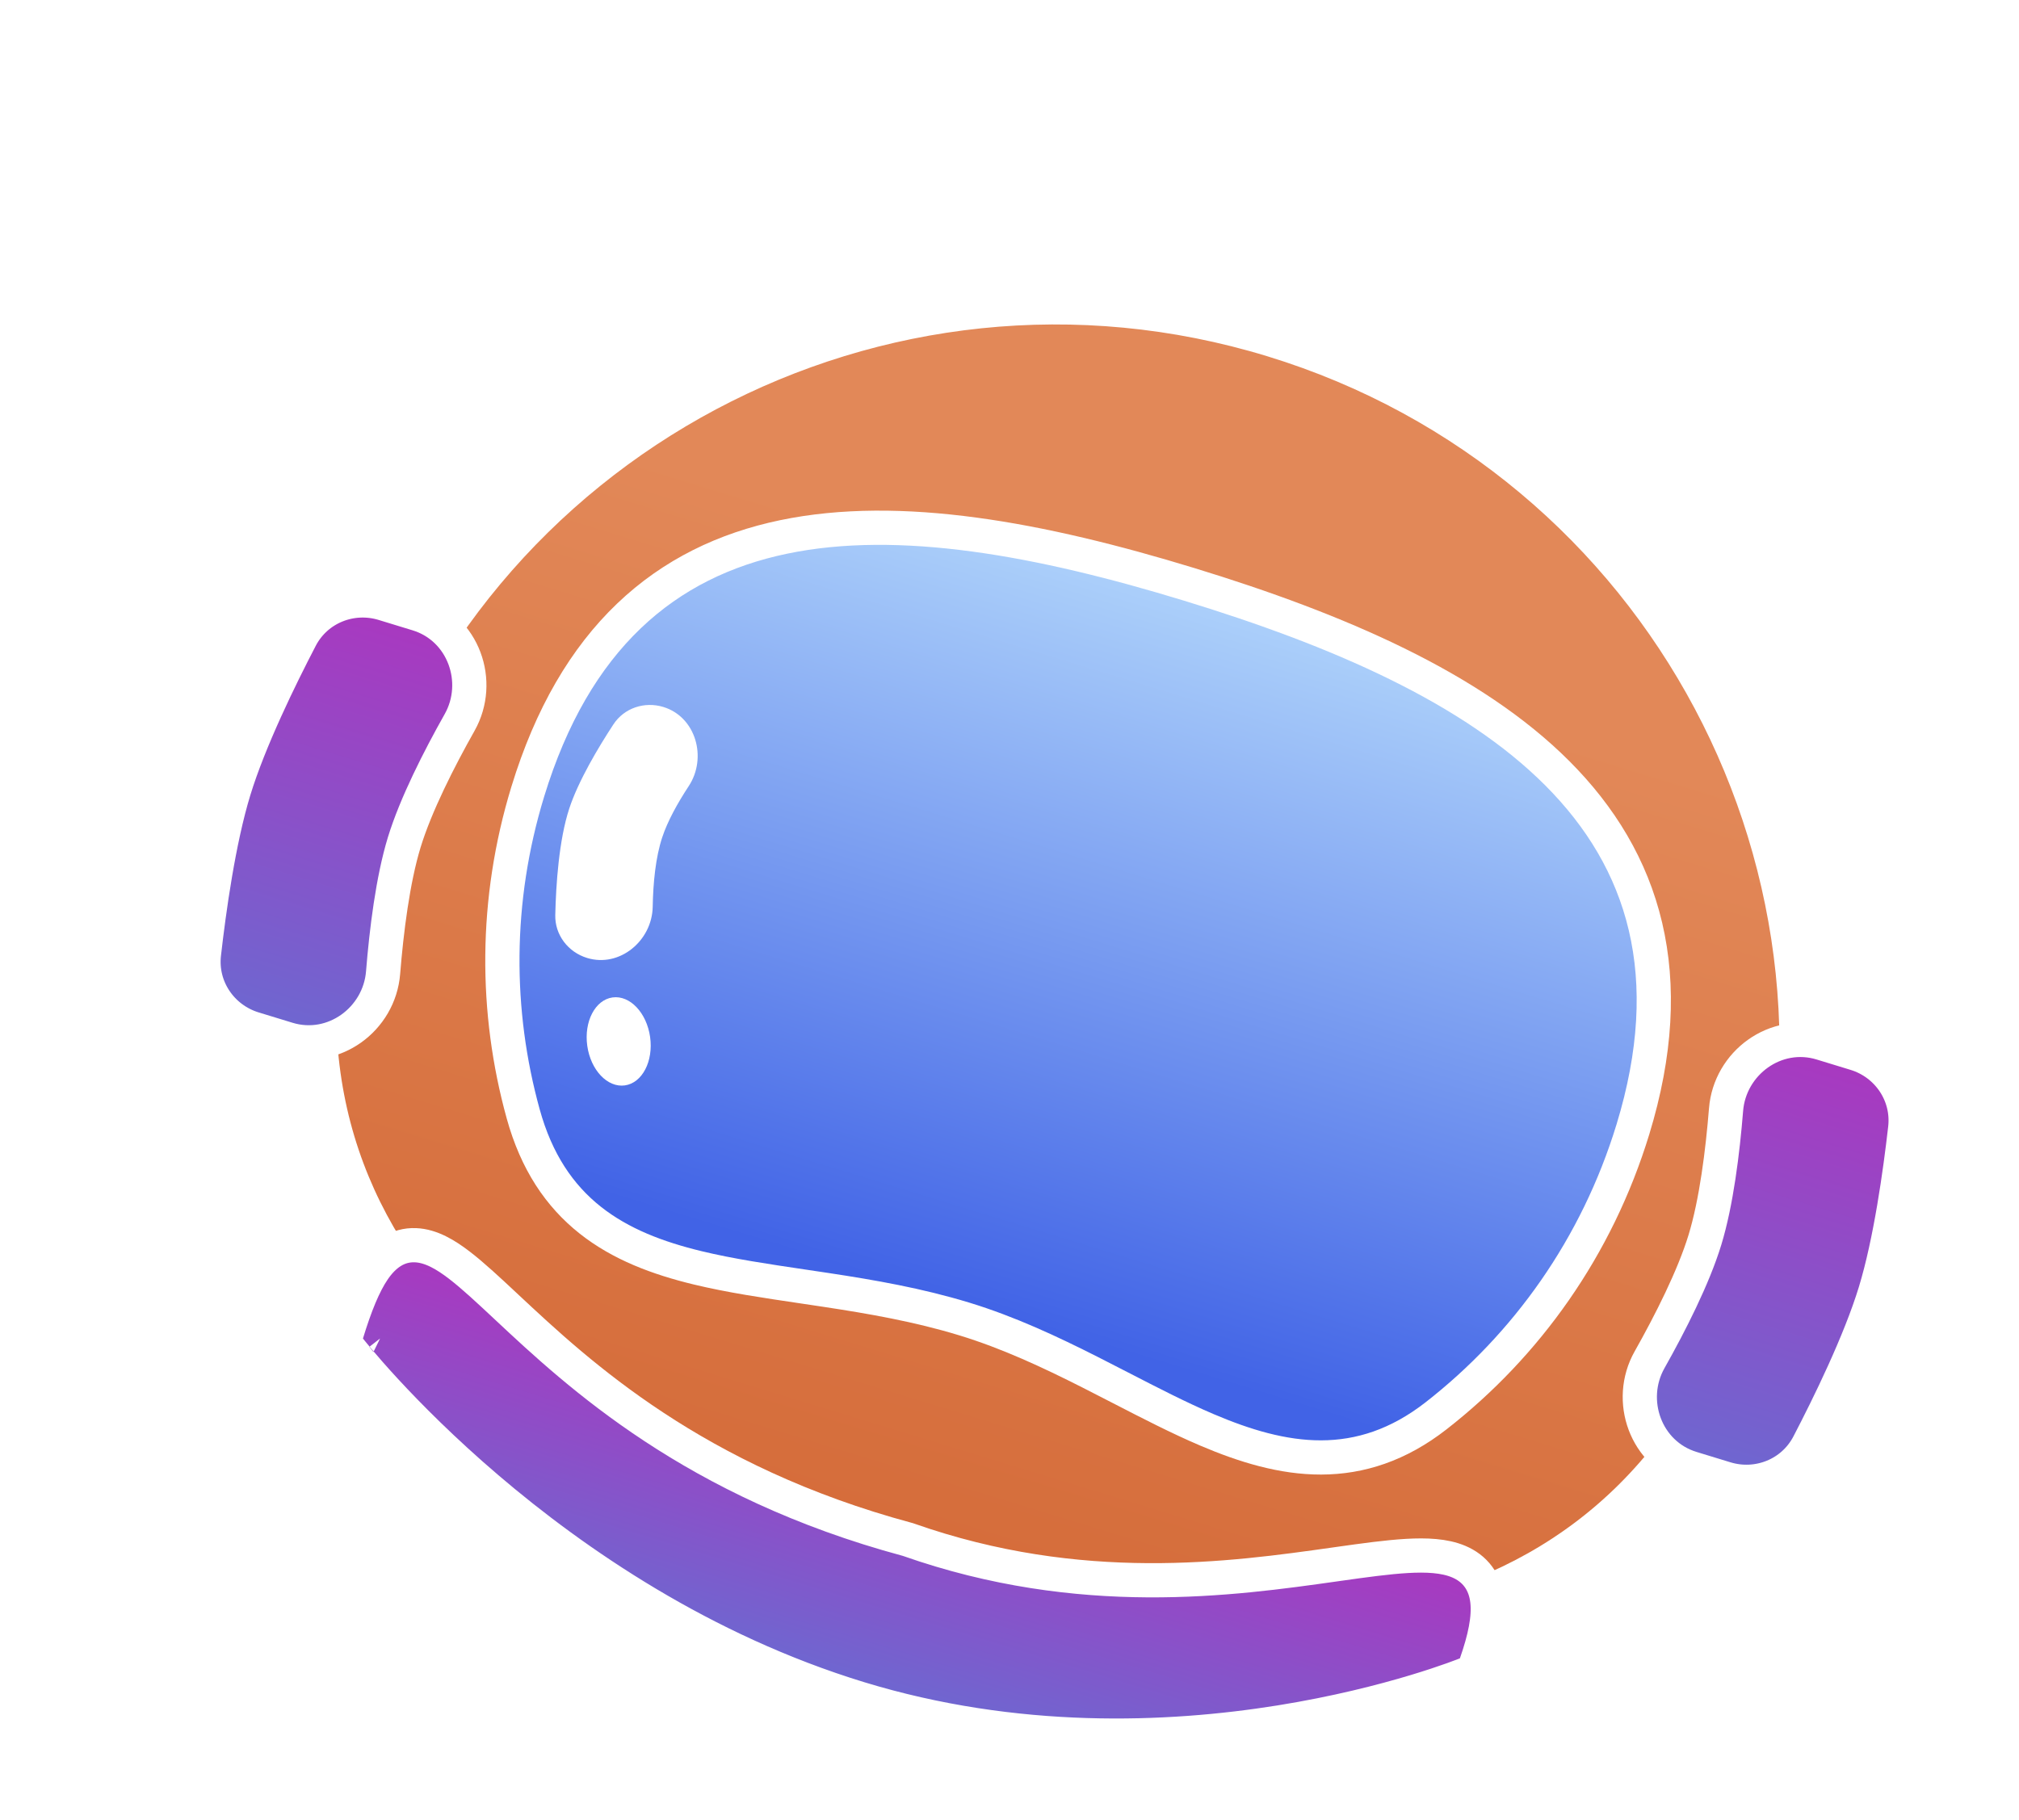 <svg width="295" height="266" viewBox="0 0 295 266" fill="none" xmlns="http://www.w3.org/2000/svg">
<g filter="url(#filter0_d_972_2058)">
<path d="M122.365 214.268C94.245 205.671 69.961 193.041 54.873 175.222C39.651 157.244 33.991 134.213 42.76 105.529C60.236 48.368 120.741 16.197 177.901 33.673C235.062 51.149 267.233 111.654 249.757 168.814C240.984 197.511 223.254 213.389 200.439 219.731C177.823 226.018 150.485 222.866 122.365 214.268Z" fill="url(#paint0_linear_972_2058)" stroke="white" stroke-width="5"/>
<path d="M68.447 146.789C64.318 131.851 64.25 115.598 69.115 99.686C72.519 88.552 77.506 80.125 83.886 74.023C90.276 67.911 97.937 64.252 106.489 62.469C123.464 58.93 144.057 62.765 165.753 69.398C187.453 76.032 207.065 84.492 219.564 97.025C225.857 103.335 230.377 110.707 232.422 119.397C234.464 128.079 233.993 137.9 230.584 149.052C225.317 166.278 215.036 180.6 201.832 190.9C196.324 195.196 190.74 196.975 185.039 196.991C179.418 197.005 173.848 195.304 168.321 192.946C164.236 191.202 160.016 189.026 155.737 186.819C154.258 186.056 152.771 185.289 151.281 184.536C145.412 181.567 139.354 178.73 132.927 176.765C126.155 174.695 119.353 173.519 112.747 172.515C111.579 172.337 110.413 172.165 109.253 171.993C103.918 171.203 98.705 170.431 93.942 169.28C88.118 167.872 82.705 165.843 78.249 162.316C73.742 158.748 70.378 153.778 68.447 146.789Z" fill="url(#paint1_linear_972_2058)" stroke="white" stroke-width="5"/>
<path d="M45.032 179.606L43.057 181.139L42.262 180.115L42.641 178.875C43.896 174.772 45.155 171.653 46.604 169.539C48.104 167.35 50.093 165.866 52.718 165.975C55.005 166.069 57.17 167.393 59.133 168.902C61.127 170.434 63.389 172.549 65.921 174.917L66.091 175.076C76.549 184.856 93.417 200.563 124.548 208.955L124.639 208.979L124.727 209.01C149.92 217.871 172.009 214.749 187.07 212.62C187.252 212.594 187.432 212.569 187.611 212.543C191.354 212.015 194.746 211.545 197.595 211.382C200.376 211.224 203.043 211.323 205.149 212.218C206.259 212.69 207.262 213.402 208.019 214.437C208.772 215.467 209.176 216.671 209.32 217.962C209.599 220.441 208.952 223.513 207.668 227.173L207.295 228.234L206.253 228.659L205.309 226.345C206.253 228.659 206.253 228.66 206.251 228.66L206.249 228.661L206.24 228.665L206.211 228.677C206.186 228.686 206.152 228.7 206.107 228.718C206.018 228.753 205.888 228.804 205.72 228.869C205.383 228.998 204.89 229.183 204.252 229.411C202.974 229.868 201.111 230.501 198.74 231.213C194 232.638 187.218 234.388 179.015 235.702C162.626 238.326 140.453 239.227 117.523 232.217C94.638 225.22 76.034 212.444 63.182 201.469C56.748 195.975 51.734 190.914 48.322 187.219C46.616 185.37 45.309 183.862 44.424 182.811C43.981 182.285 43.644 181.873 43.416 181.59C43.301 181.448 43.214 181.338 43.154 181.263C43.124 181.225 43.101 181.195 43.085 181.175L43.066 181.15L43.06 181.143L43.058 181.141C43.058 181.14 43.057 181.139 45.032 179.606Z" fill="url(#paint2_linear_972_2058)" stroke="white" stroke-width="5"/>
<path d="M53.01 73.722C59.729 75.776 62.504 83.632 59.154 89.579C56.131 94.944 52.739 101.622 51.064 107.098C49.39 112.574 48.469 120.008 47.974 126.146C47.427 132.949 40.732 137.911 34.013 135.857L29.059 134.342C24.359 132.905 21.235 128.368 21.801 123.4C22.533 116.969 23.938 106.821 26.18 99.49C28.421 92.16 32.931 82.96 35.92 77.219C38.229 72.784 43.356 70.77 48.055 72.207L53.01 73.722Z" fill="url(#paint3_linear_972_2058)" stroke="white" stroke-width="5"/>
<path d="M258.159 136.442C251.44 134.388 244.746 139.349 244.198 146.152C243.704 152.291 242.782 159.724 241.108 165.2C239.434 170.676 236.041 177.354 233.018 182.719C229.668 188.666 232.444 196.523 239.163 198.577L244.117 200.092C248.817 201.528 253.944 199.514 256.253 195.079C259.242 189.338 263.752 180.139 265.993 172.808C268.234 165.478 269.639 155.329 270.372 148.898C270.937 143.93 267.813 139.393 263.114 137.957L258.159 136.442Z" fill="url(#paint4_linear_972_2058)" stroke="white" stroke-width="5"/>
<path d="M81.627 89.86C83.2 87.456 86.18 86.477 88.927 87.317C93.676 88.769 95.359 94.733 92.631 98.882C91.044 101.297 89.572 103.927 88.768 106.341C87.785 109.292 87.431 113.031 87.368 116.52C87.279 121.48 82.529 125.446 77.784 123.995C75.003 123.145 73.065 120.627 73.132 117.719C73.234 113.303 73.66 106.792 75.168 102.183C76.501 98.111 79.433 93.211 81.627 89.86Z" fill="white"/>
<ellipse cx="4.637" cy="6.492" rx="4.637" ry="6.492" transform="matrix(-0.99 0.139 0.139 0.99 86.086 129.12)" fill="white"/>
</g>
<defs>
<filter id="filter0_d_972_2058" x="19.234" y="26.415" width="265.704" height="233.725" filterUnits="userSpaceOnUse" color-interpolation-filters="sRGB">
<feFlood flood-opacity="0" result="BackgroundImageFix"/>
<feColorMatrix in="SourceAlpha" type="matrix" values="0 0 0 0 0 0 0 0 0 0 0 0 0 0 0 0 0 0 127 0" result="hardAlpha"/>
<feOffset dx="8" dy="16"/>
<feGaussianBlur stdDeviation="2"/>
<feComposite in2="hardAlpha" operator="out"/>
<feColorMatrix type="matrix" values="0 0 0 0 0 0 0 0 0 0 0 0 0 0 0 0 0 0 0.25 0"/>
<feBlend mode="normal" in2="BackgroundImageFix" result="effect1_dropShadow_972_2058"/>
<feBlend mode="normal" in="SourceGraphic" in2="effect1_dropShadow_972_2058" result="shape"/>
</filter>
<linearGradient id="paint0_linear_972_2058" x1="123.391" y1="211.968" x2="165.511" y2="74.201" gradientUnits="userSpaceOnUse">
<stop stop-color="#D56C3A"/>
<stop offset="1" stop-color="#E28858"/>
</linearGradient>
<linearGradient id="paint1_linear_972_2058" x1="165.848" y1="72.041" x2="132.87" y2="179.907" gradientUnits="userSpaceOnUse">
<stop stop-color="#ABCFFA"/>
<stop offset="0.955" stop-color="#4163E6"/>
</linearGradient>
<linearGradient id="paint2_linear_972_2058" x1="128.725" y1="191.416" x2="117.091" y2="229.47" gradientUnits="userSpaceOnUse">
<stop stop-color="#A839C0"/>
<stop offset="1" stop-color="#6F66D0"/>
</linearGradient>
<linearGradient id="paint3_linear_972_2058" x1="49.902" y1="75.386" x2="32.367" y2="132.739" gradientUnits="userSpaceOnUse">
<stop stop-color="#A839C0"/>
<stop offset="1" stop-color="#6F66D0"/>
</linearGradient>
<linearGradient id="paint4_linear_972_2058" x1="259.805" y1="139.559" x2="242.27" y2="196.913" gradientUnits="userSpaceOnUse">
<stop stop-color="#A839C0"/>
<stop offset="1" stop-color="#6F66D0"/>
</linearGradient>
</defs>
</svg>
